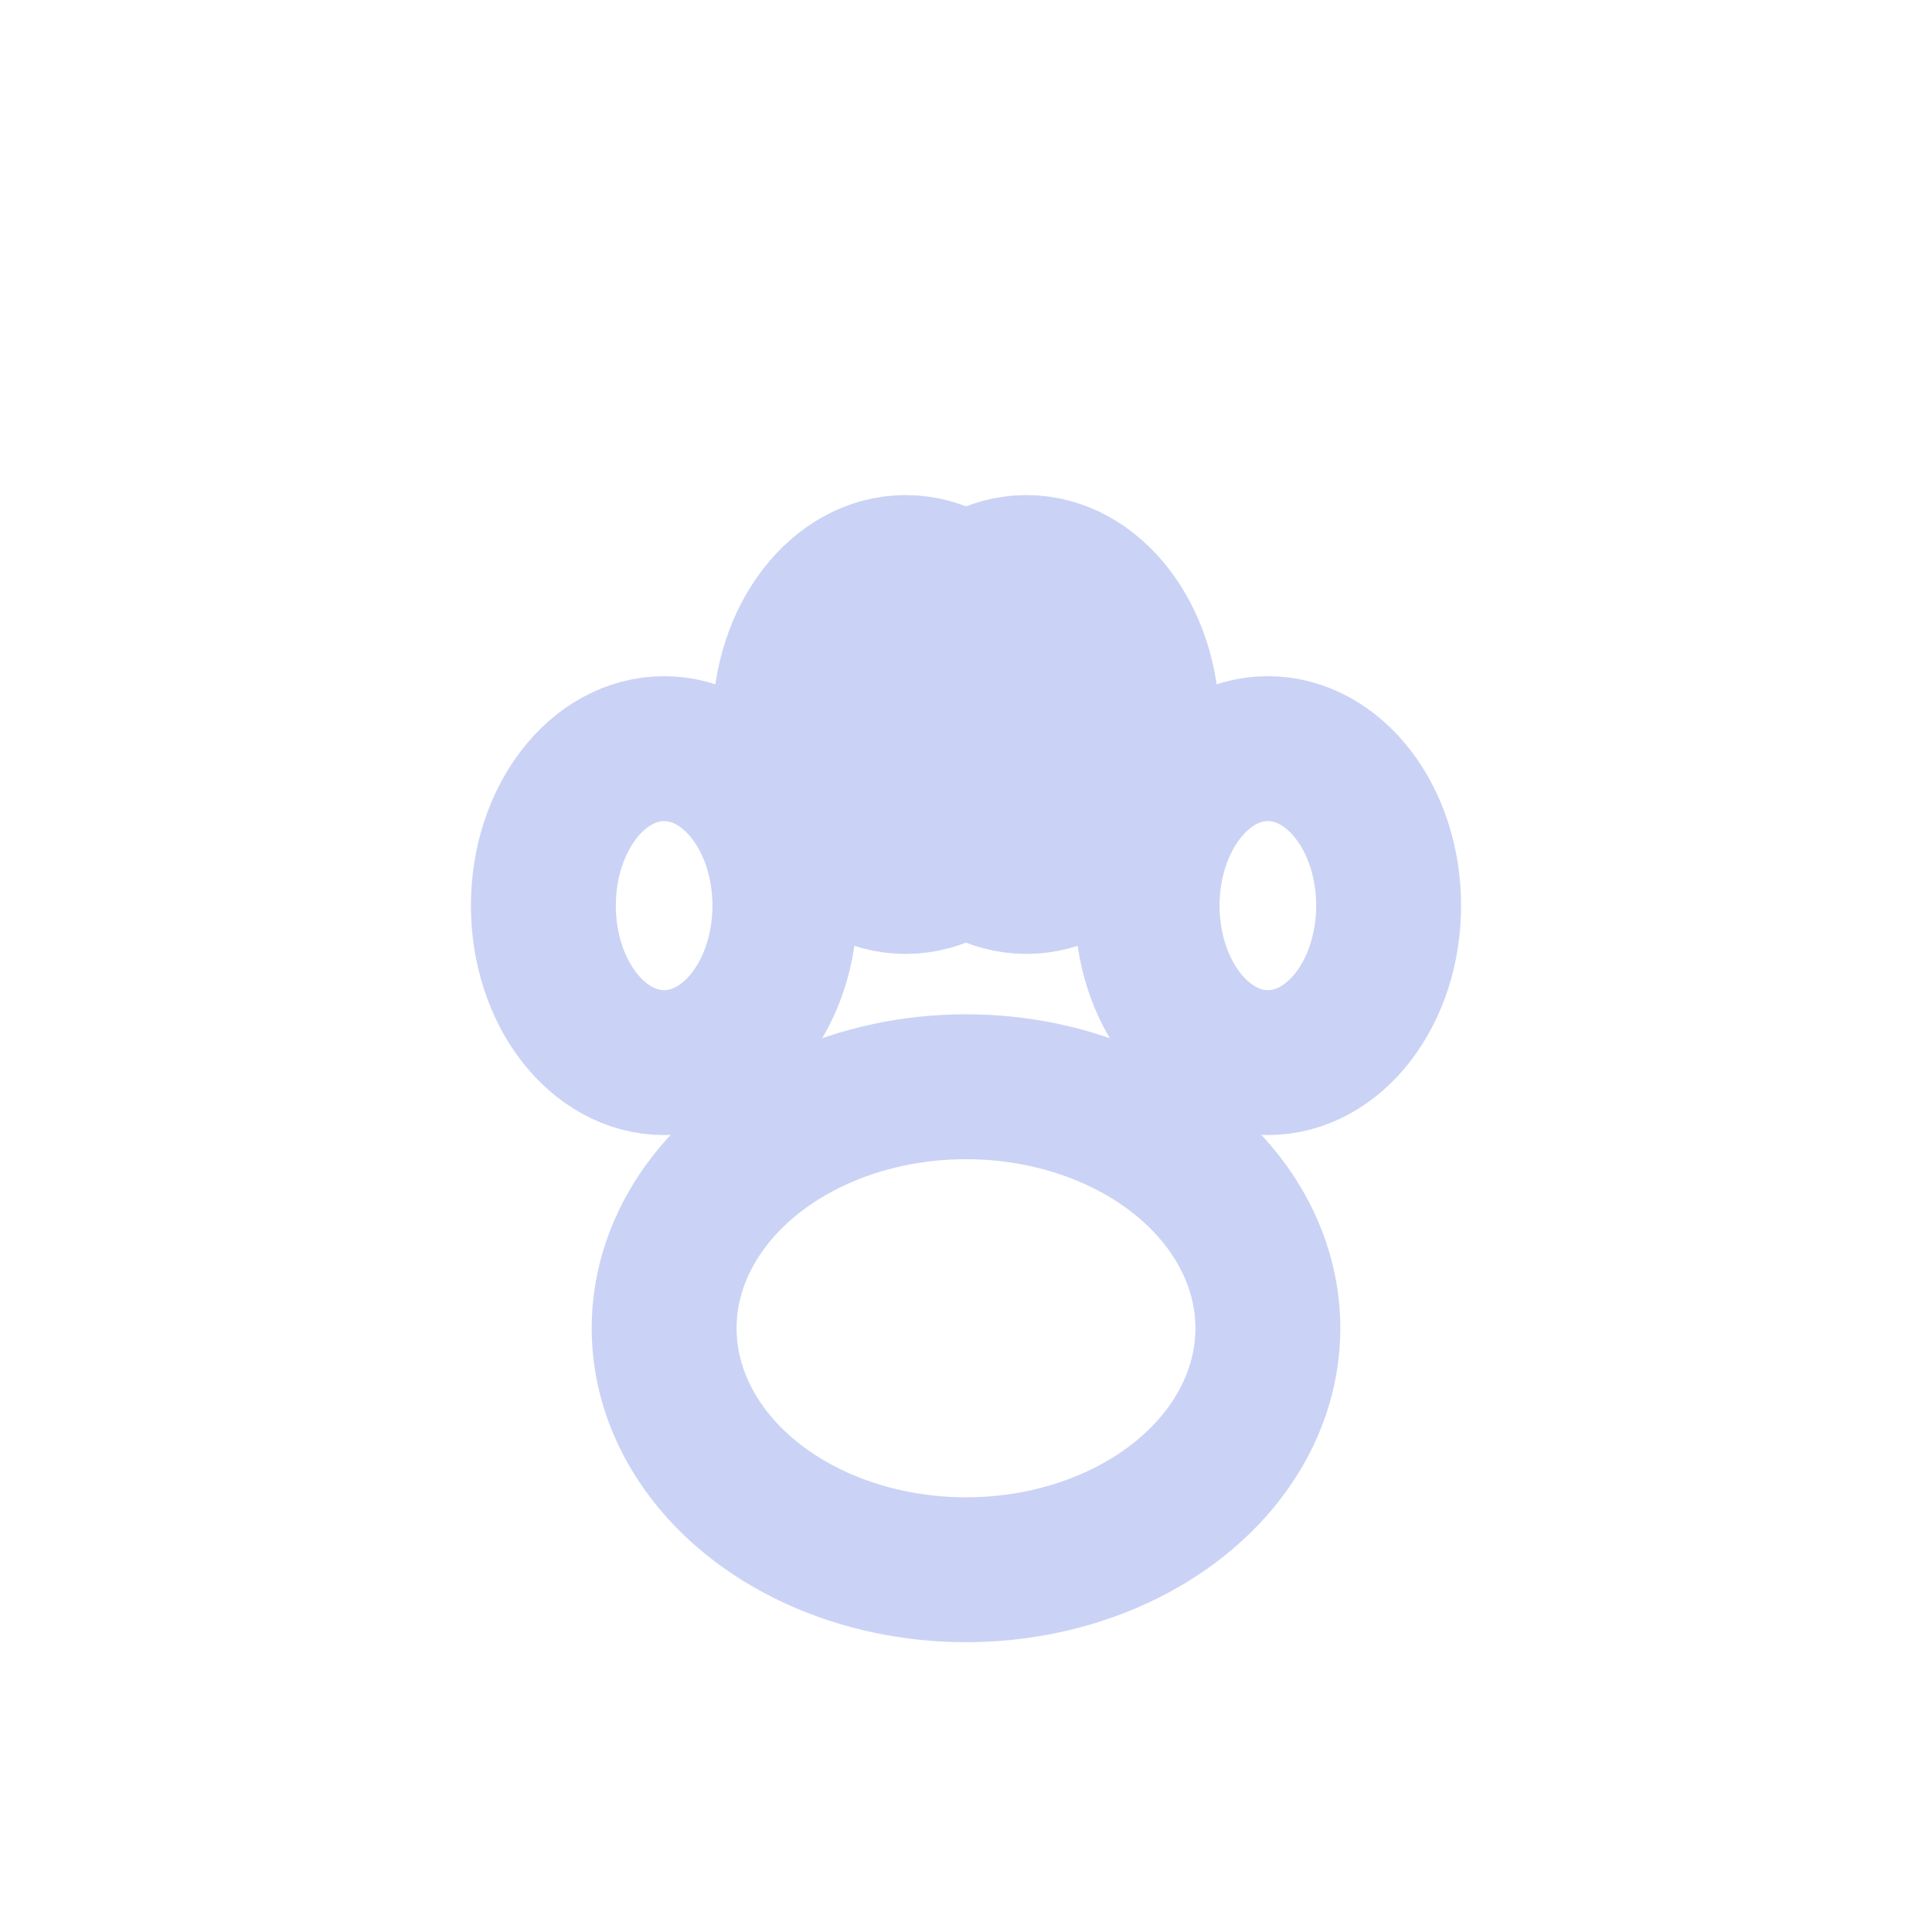 <svg xmlns="http://www.w3.org/2000/svg" width="16" height="16" viewBox="0 0 16 16">
	<!-- Main paw pad -->
	<ellipse cx="8" cy="11" rx="2.5" ry="2" fill="none" stroke="#cad3f5" stroke-linecap="round" stroke-linejoin="round" stroke-width="1.2"/>
	
	<!-- Four toe pads -->
	<ellipse cx="5.5" cy="7.5" rx="1" ry="1.3" fill="none" stroke="#cad3f5" stroke-linecap="round" stroke-linejoin="round" stroke-width="1.2"/>
	<ellipse cx="7.5" cy="6" rx="1" ry="1.3" fill="none" stroke="#cad3f5" stroke-linecap="round" stroke-linejoin="round" stroke-width="1.2"/>
	<ellipse cx="8.5" cy="6" rx="1" ry="1.3" fill="none" stroke="#cad3f5" stroke-linecap="round" stroke-linejoin="round" stroke-width="1.2"/>
	<ellipse cx="10.5" cy="7.5" rx="1" ry="1.3" fill="none" stroke="#cad3f5" stroke-linecap="round" stroke-linejoin="round" stroke-width="1.2"/>
</svg>